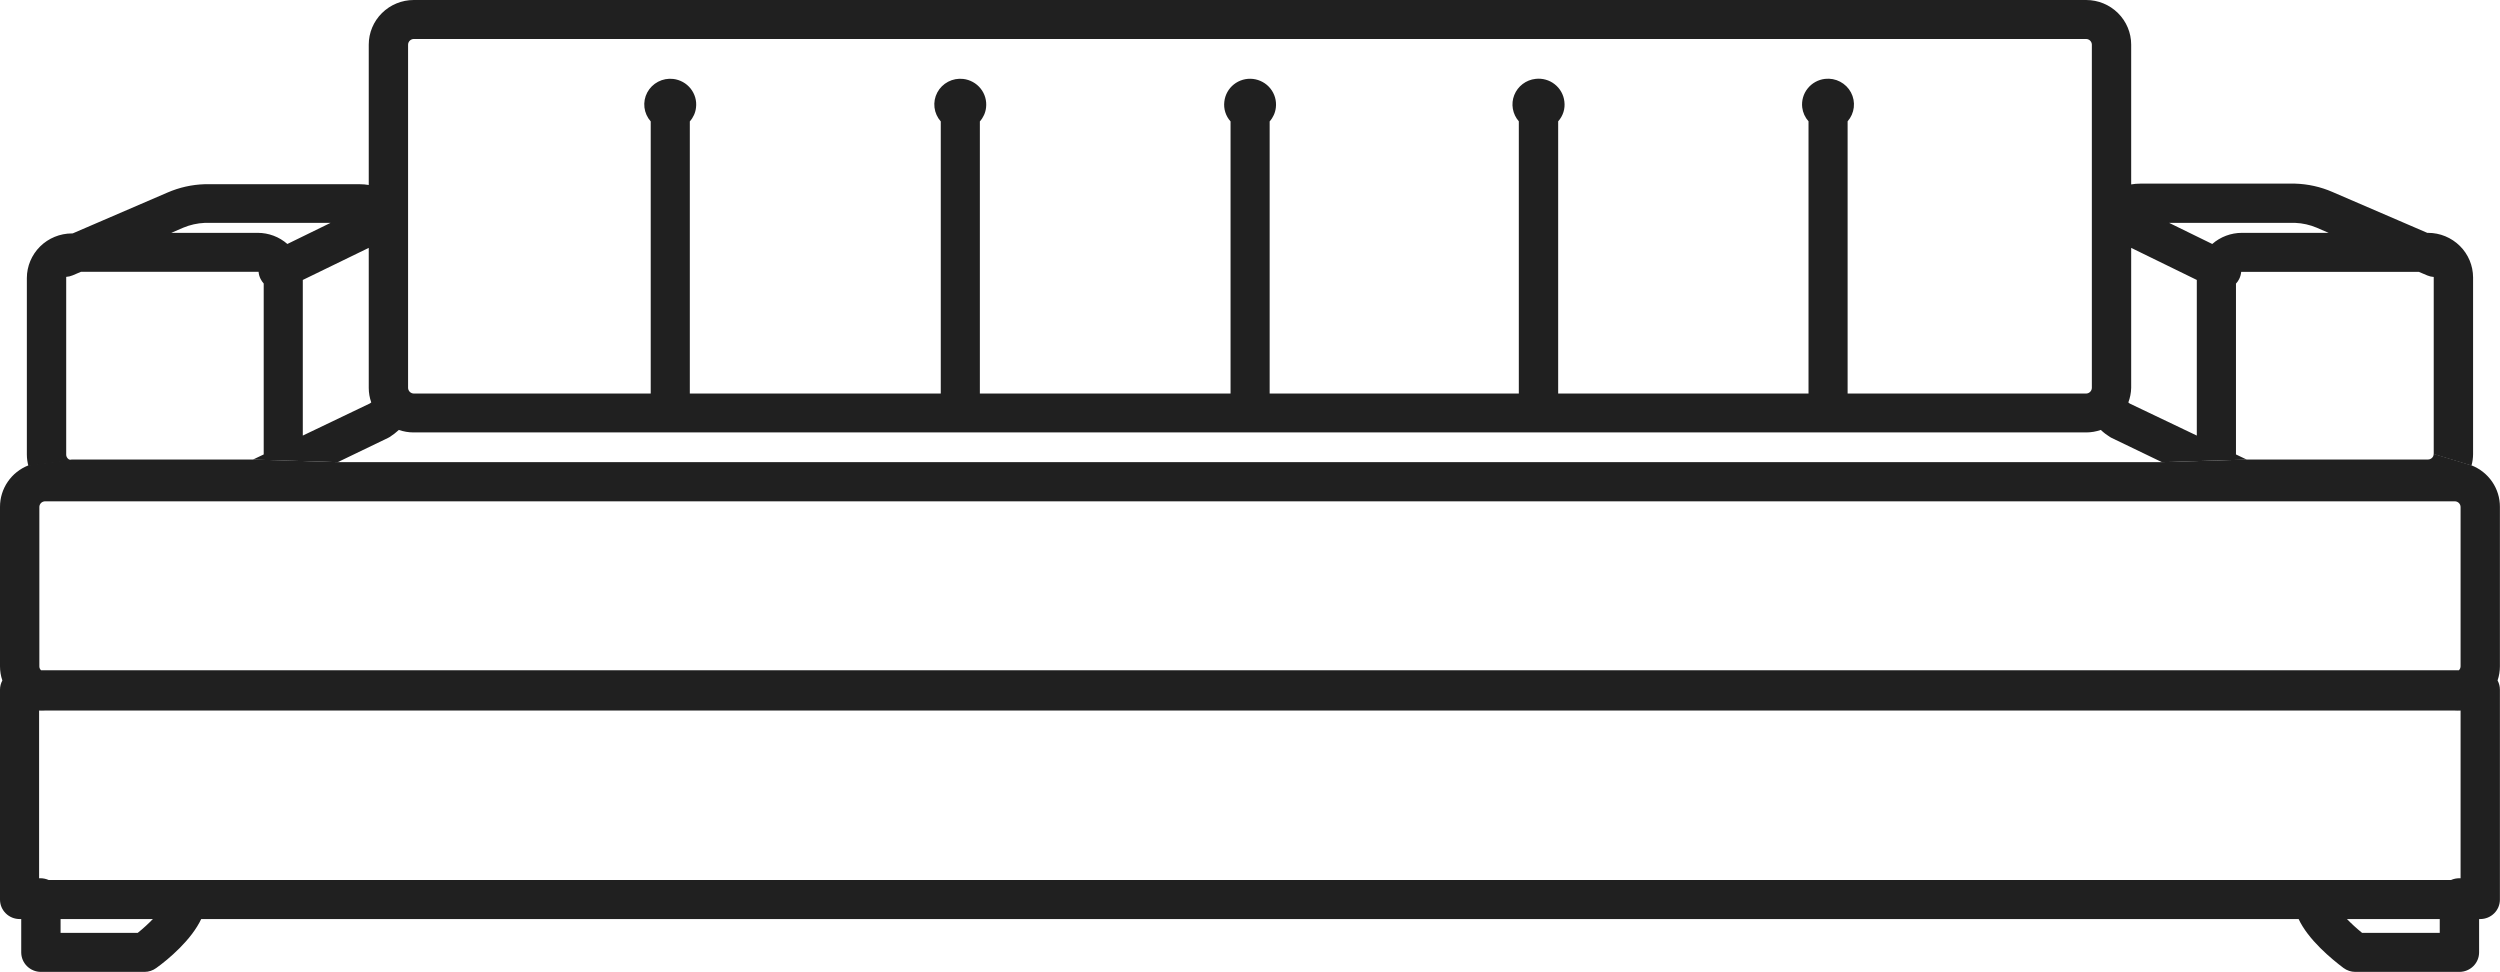 <svg width="108" height="42" viewBox="0 0 108 42" fill="none" xmlns="http://www.w3.org/2000/svg">
<path d="M2.86 19.614V11.986C2.86 11.986 2.86 11.986 2.86 11.961C2.955 11.955 3.048 11.933 3.135 11.896L3.498 11.742H11.171C11.179 11.85 11.208 11.955 11.258 12.051C11.294 12.122 11.339 12.188 11.392 12.248V19.632L10.924 19.855L14.589 19.966L16.763 18.918L16.836 18.878C16.976 18.788 17.108 18.686 17.231 18.573C17.435 18.644 17.649 18.681 17.865 18.681H90.121C90.337 18.681 90.552 18.644 90.755 18.573C90.876 18.688 91.009 18.79 91.15 18.878L91.223 18.918L93.398 19.966L97.062 19.855L96.594 19.632C96.594 19.632 96.594 19.632 96.594 19.611V12.252C96.65 12.193 96.696 12.126 96.732 12.054C96.78 11.957 96.809 11.853 96.819 11.746H104.499L104.862 11.9C104.949 11.937 105.042 11.959 105.137 11.965C105.137 11.965 105.137 11.983 105.137 11.99V19.618L106.768 20.113C106.813 19.952 106.836 19.785 106.837 19.618V11.986C106.836 11.475 106.631 10.985 106.266 10.624C105.901 10.263 105.407 10.059 104.891 10.059H104.858L100.759 8.292C100.252 8.071 99.707 7.95 99.153 7.933H92.455C92.325 7.933 92.196 7.944 92.067 7.966V1.928C92.067 1.416 91.862 0.926 91.497 0.565C91.132 0.203 90.637 0 90.121 0H17.876C17.36 0 16.865 0.203 16.5 0.565C16.135 0.926 15.93 1.416 15.93 1.928V7.991C15.802 7.969 15.672 7.958 15.542 7.958H8.844C8.29 7.975 7.745 8.097 7.238 8.317L3.139 10.084H3.106C2.591 10.085 2.096 10.288 1.731 10.649C1.367 11.011 1.161 11.5 1.16 12.011V19.64C1.161 19.807 1.184 19.974 1.229 20.135L3.106 19.884C3.072 19.883 3.038 19.876 3.007 19.862C2.975 19.848 2.947 19.828 2.924 19.802C2.901 19.777 2.883 19.747 2.872 19.715C2.861 19.683 2.857 19.648 2.86 19.614ZM99.153 9.628C99.473 9.641 99.787 9.712 100.081 9.836L100.596 10.059H96.852C96.379 10.059 95.923 10.23 95.569 10.54L93.706 9.628H99.153ZM92.067 16.757V10.708L94.902 12.094V18.817L92.002 17.432L91.944 17.385C92.02 17.184 92.062 16.972 92.067 16.757ZM17.629 9.516V1.928C17.63 1.863 17.657 1.802 17.703 1.756C17.749 1.711 17.811 1.685 17.876 1.684H90.121C90.186 1.685 90.248 1.711 90.294 1.756C90.34 1.802 90.367 1.863 90.368 1.928V16.757C90.367 16.821 90.34 16.883 90.294 16.928C90.248 16.974 90.186 17 90.121 17.001H79.817V5.241C79.965 5.072 80.058 4.862 80.084 4.64C80.11 4.417 80.067 4.192 79.962 3.994C79.857 3.796 79.693 3.634 79.493 3.529C79.294 3.424 79.067 3.382 78.842 3.407C78.695 3.424 78.554 3.469 78.425 3.54C78.296 3.611 78.182 3.707 78.091 3.822C77.999 3.936 77.931 4.068 77.891 4.209C77.851 4.349 77.839 4.496 77.856 4.642C77.883 4.864 77.978 5.073 78.128 5.241V17.001H67.313V5.241C67.417 5.126 67.494 4.99 67.541 4.843C67.587 4.695 67.601 4.54 67.581 4.387C67.565 4.241 67.52 4.101 67.448 3.972C67.377 3.844 67.281 3.732 67.165 3.641C67.05 3.549 66.917 3.482 66.775 3.442C66.633 3.402 66.484 3.39 66.338 3.407C66.134 3.429 65.941 3.506 65.778 3.63C65.616 3.753 65.491 3.918 65.416 4.107C65.341 4.296 65.32 4.501 65.355 4.701C65.39 4.901 65.479 5.088 65.613 5.241V17.001H54.849V5.245C54.999 5.077 55.092 4.868 55.117 4.645C55.134 4.5 55.122 4.353 55.082 4.212C55.041 4.071 54.974 3.94 54.882 3.825C54.791 3.711 54.677 3.615 54.548 3.544C54.419 3.473 54.278 3.427 54.131 3.41C53.984 3.393 53.836 3.405 53.694 3.445C53.552 3.486 53.42 3.553 53.305 3.644C53.19 3.735 53.094 3.848 53.023 3.976C52.952 4.104 52.907 4.245 52.891 4.39C52.872 4.543 52.885 4.699 52.932 4.846C52.978 4.994 53.056 5.13 53.16 5.245V17.001H42.33V5.245C42.48 5.077 42.574 4.868 42.598 4.645C42.615 4.5 42.603 4.353 42.563 4.212C42.523 4.071 42.455 3.94 42.363 3.825C42.272 3.711 42.158 3.615 42.029 3.544C41.901 3.473 41.759 3.427 41.612 3.41C41.387 3.384 41.159 3.426 40.959 3.531C40.759 3.636 40.595 3.798 40.49 3.997C40.385 4.195 40.343 4.421 40.37 4.644C40.397 4.867 40.491 5.076 40.641 5.245V17.001H29.8V5.245C29.95 5.077 30.044 4.868 30.068 4.645C30.086 4.5 30.074 4.353 30.034 4.212C29.993 4.071 29.925 3.94 29.834 3.825C29.742 3.711 29.629 3.615 29.5 3.544C29.371 3.473 29.229 3.427 29.083 3.41C28.858 3.384 28.63 3.426 28.43 3.531C28.229 3.636 28.066 3.798 27.96 3.997C27.855 4.195 27.813 4.421 27.84 4.644C27.867 4.867 27.962 5.076 28.111 5.245V17.001H17.876C17.811 17 17.749 16.974 17.703 16.928C17.657 16.883 17.63 16.821 17.629 16.757V9.516ZM15.93 10.708V16.757C15.93 16.971 15.967 17.183 16.038 17.385L15.98 17.428L13.081 18.817V12.094L15.93 10.708ZM7.916 9.836C8.21 9.713 8.525 9.642 8.844 9.628H14.28L12.414 10.54C12.061 10.23 11.606 10.059 11.134 10.059H7.401L7.916 9.836Z" fill="#202020"/>
<path d="M107.996 21.897C107.998 21.511 107.881 21.132 107.662 20.812C107.442 20.492 107.131 20.245 106.768 20.103L104.988 19.83L106.768 20.103L105.137 19.607C105.136 19.672 105.11 19.733 105.064 19.779C105.018 19.824 104.955 19.85 104.89 19.851H97.072L93.408 19.963H14.577L10.913 19.851H3.106L1.229 20.103C0.865 20.245 0.554 20.492 0.335 20.812C0.116 21.132 -0.001 21.511 1.76081e-05 21.897V28.786C0 28.994 0.034 29.2 0.102 29.396C0.034 29.52 -0.001 29.658 1.76081e-05 29.799V38.863C1.76081e-05 39.085 0.089 39.299 0.248 39.456C0.407 39.614 0.623 39.703 0.848 39.703H107.148C107.373 39.703 107.589 39.614 107.748 39.456C107.907 39.299 107.996 39.085 107.996 38.863V29.799C107.997 29.658 107.962 29.52 107.895 29.396C107.962 29.2 107.996 28.994 107.996 28.786V21.897ZM106.297 37.94H106.249C106.125 37.939 106.001 37.965 105.887 38.015H2.099C1.985 37.965 1.861 37.939 1.736 37.94H1.689V30.696C1.771 30.701 1.853 30.701 1.935 30.696H106.05C106.132 30.701 106.214 30.701 106.297 30.696V37.94ZM106.297 28.786C106.296 28.85 106.27 28.91 106.224 28.955H1.772C1.749 28.933 1.731 28.907 1.718 28.878C1.706 28.849 1.699 28.818 1.7 28.786V21.897C1.702 21.834 1.728 21.773 1.774 21.728C1.82 21.683 1.882 21.658 1.946 21.657H106.05C106.115 21.658 106.176 21.683 106.222 21.728C106.268 21.773 106.295 21.834 106.297 21.897V28.786Z" fill="#202020"/>
<path d="M5.951 40.299H2.617V39.681H0.917V41.142C0.917 41.365 1.006 41.579 1.165 41.737C1.324 41.895 1.54 41.985 1.765 41.986H6.241C6.425 41.985 6.605 41.926 6.752 41.817C7.256 41.458 8.282 40.6 8.702 39.681H6.625C6.415 39.901 6.189 40.108 5.951 40.299Z" fill="#202020"/>
<path d="M105.397 40.299H102.041C101.804 40.107 101.579 39.9 101.367 39.681H99.29C99.71 40.6 100.74 41.44 101.24 41.817C101.388 41.926 101.567 41.985 101.751 41.986H106.249C106.474 41.985 106.69 41.895 106.849 41.737C107.008 41.579 107.097 41.365 107.097 41.142V39.681H105.397V40.299Z" fill="#202020"/>
</svg>
